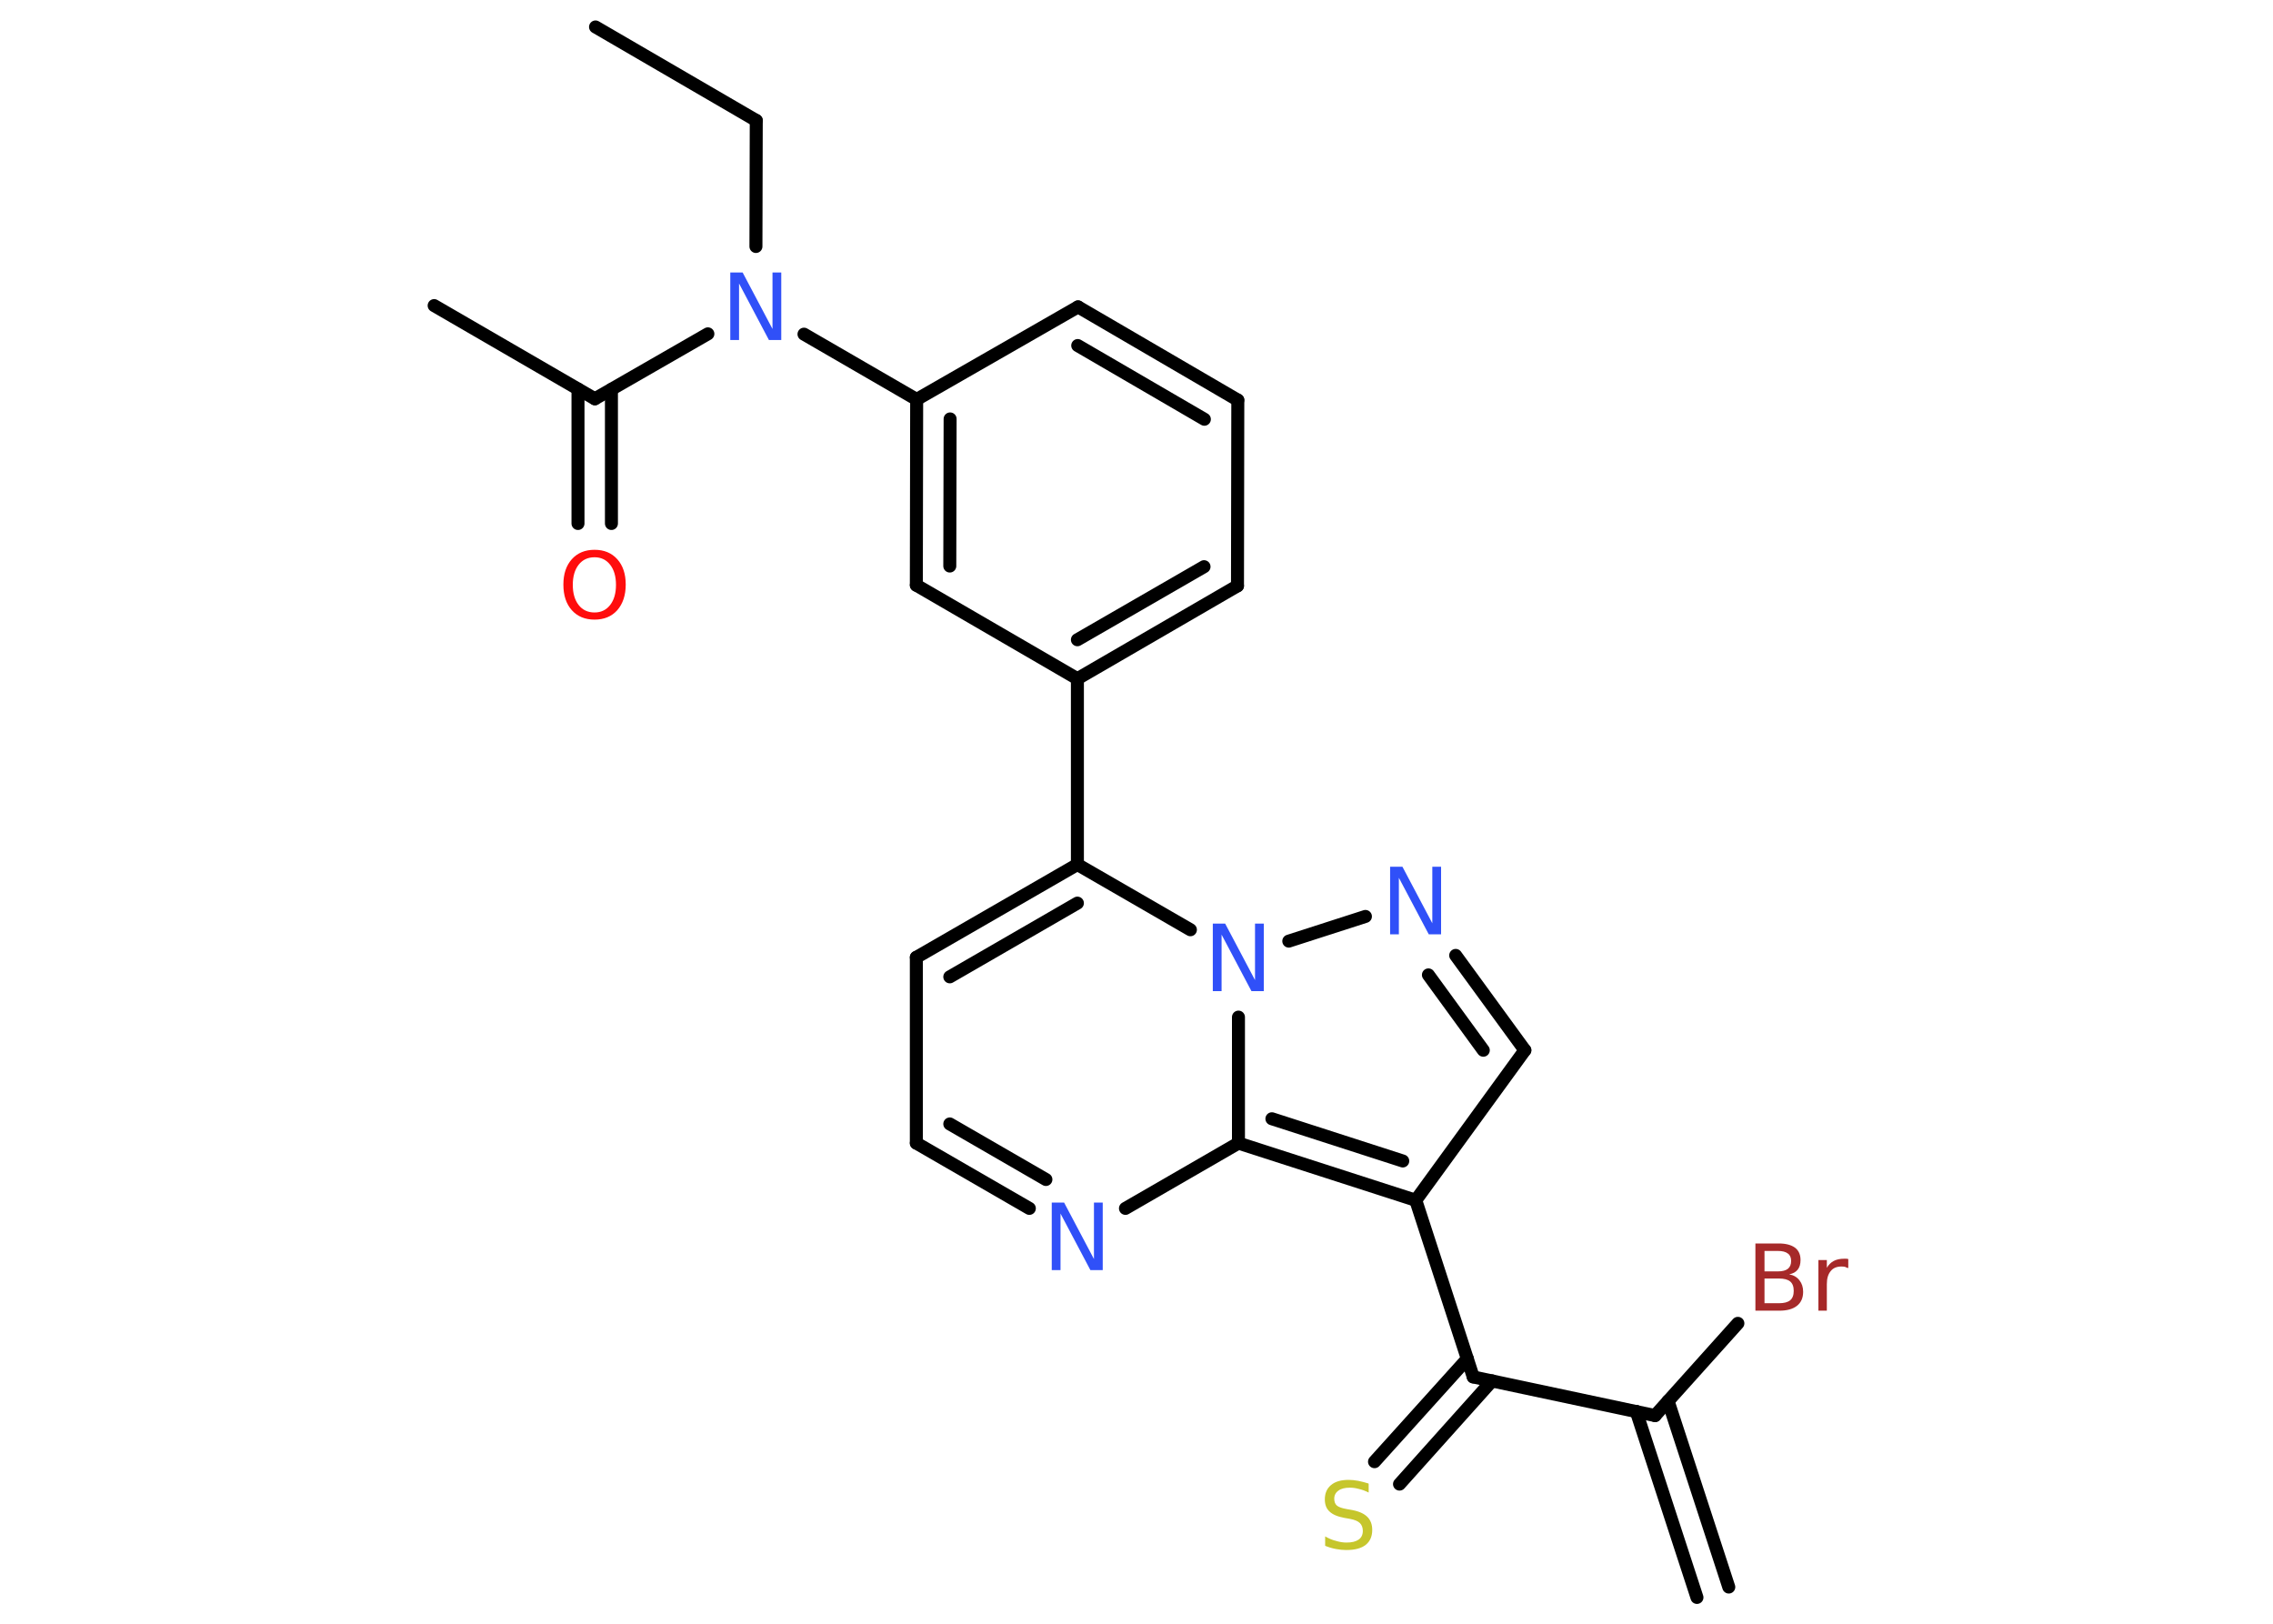 <?xml version='1.0' encoding='UTF-8'?>
<!DOCTYPE svg PUBLIC "-//W3C//DTD SVG 1.1//EN" "http://www.w3.org/Graphics/SVG/1.1/DTD/svg11.dtd">
<svg version='1.2' xmlns='http://www.w3.org/2000/svg' xmlns:xlink='http://www.w3.org/1999/xlink' width='70.0mm' height='50.0mm' viewBox='0 0 70.0 50.0'>
  <desc>Generated by the Chemistry Development Kit (http://github.com/cdk)</desc>
  <g stroke-linecap='round' stroke-linejoin='round' stroke='#000000' stroke-width='.4' fill='#3050F8'>
    <rect x='.0' y='.0' width='70.0' height='50.0' fill='#FFFFFF' stroke='none'/>
    <g id='mol1' class='mol'>
      <g id='mol1bnd1' class='bond'>
        <line x1='52.26' y1='49.19' x2='50.39' y2='43.46'/>
        <line x1='53.24' y1='48.87' x2='51.37' y2='43.14'/>
      </g>
      <line id='mol1bnd2' class='bond' x1='50.97' y1='43.59' x2='53.52' y2='40.75'/>
      <line id='mol1bnd3' class='bond' x1='50.97' y1='43.59' x2='45.37' y2='42.4'/>
      <g id='mol1bnd4' class='bond'>
        <line x1='45.95' y1='42.52' x2='43.1' y2='45.7'/>
        <line x1='45.19' y1='41.84' x2='42.33' y2='45.01'/>
      </g>
      <line id='mol1bnd5' class='bond' x1='45.37' y1='42.4' x2='43.6' y2='36.96'/>
      <line id='mol1bnd6' class='bond' x1='43.6' y1='36.96' x2='46.96' y2='32.34'/>
      <g id='mol1bnd7' class='bond'>
        <line x1='46.96' y1='32.34' x2='44.83' y2='29.42'/>
        <line x1='45.68' y1='32.34' x2='43.99' y2='30.02'/>
      </g>
      <line id='mol1bnd8' class='bond' x1='42.05' y1='28.22' x2='39.69' y2='28.98'/>
      <line id='mol1bnd9' class='bond' x1='36.66' y1='28.63' x2='33.18' y2='26.62'/>
      <line id='mol1bnd10' class='bond' x1='33.18' y1='26.62' x2='33.18' y2='20.9'/>
      <g id='mol1bnd11' class='bond'>
        <line x1='33.18' y1='20.9' x2='38.11' y2='18.04'/>
        <line x1='33.18' y1='19.7' x2='37.08' y2='17.45'/>
      </g>
      <line id='mol1bnd12' class='bond' x1='38.11' y1='18.04' x2='38.12' y2='12.32'/>
      <g id='mol1bnd13' class='bond'>
        <line x1='38.12' y1='12.32' x2='33.2' y2='9.45'/>
        <line x1='37.09' y1='12.91' x2='33.19' y2='10.64'/>
      </g>
      <line id='mol1bnd14' class='bond' x1='33.2' y1='9.45' x2='28.23' y2='12.3'/>
      <line id='mol1bnd15' class='bond' x1='28.23' y1='12.3' x2='24.76' y2='10.29'/>
      <line id='mol1bnd16' class='bond' x1='23.28' y1='7.59' x2='23.29' y2='3.71'/>
      <line id='mol1bnd17' class='bond' x1='23.29' y1='3.71' x2='18.34' y2='.83'/>
      <line id='mol1bnd18' class='bond' x1='21.8' y1='10.28' x2='18.32' y2='12.28'/>
      <line id='mol1bnd19' class='bond' x1='18.32' y1='12.28' x2='13.37' y2='9.41'/>
      <g id='mol1bnd20' class='bond'>
        <line x1='18.83' y1='11.99' x2='18.83' y2='16.12'/>
        <line x1='17.8' y1='11.98' x2='17.8' y2='16.12'/>
      </g>
      <g id='mol1bnd21' class='bond'>
        <line x1='28.23' y1='12.3' x2='28.22' y2='18.02'/>
        <line x1='29.26' y1='12.9' x2='29.25' y2='17.43'/>
      </g>
      <line id='mol1bnd22' class='bond' x1='33.18' y1='20.9' x2='28.22' y2='18.02'/>
      <g id='mol1bnd23' class='bond'>
        <line x1='33.18' y1='26.62' x2='28.22' y2='29.48'/>
        <line x1='33.18' y1='27.81' x2='29.25' y2='30.08'/>
      </g>
      <line id='mol1bnd24' class='bond' x1='28.22' y1='29.48' x2='28.22' y2='35.2'/>
      <g id='mol1bnd25' class='bond'>
        <line x1='28.22' y1='35.2' x2='31.7' y2='37.21'/>
        <line x1='29.25' y1='34.61' x2='32.21' y2='36.32'/>
      </g>
      <line id='mol1bnd26' class='bond' x1='34.66' y1='37.21' x2='38.14' y2='35.2'/>
      <g id='mol1bnd27' class='bond'>
        <line x1='38.14' y1='35.2' x2='43.6' y2='36.96'/>
        <line x1='39.17' y1='34.45' x2='43.2' y2='35.75'/>
      </g>
      <line id='mol1bnd28' class='bond' x1='38.14' y1='31.32' x2='38.14' y2='35.2'/>
      <path id='mol1atm3' class='atom' d='M54.34 39.37v.76h.45q.23 .0 .34 -.09q.11 -.09 .11 -.29q.0 -.2 -.11 -.29q-.11 -.09 -.34 -.09h-.45zM54.34 38.52v.63h.41q.21 .0 .31 -.08q.1 -.08 .1 -.24q.0 -.16 -.1 -.23q-.1 -.08 -.31 -.08h-.41zM54.06 38.29h.72q.32 .0 .5 .13q.17 .13 .17 .38q.0 .19 -.09 .3q-.09 .11 -.26 .14q.21 .04 .32 .19q.11 .14 .11 .35q.0 .28 -.19 .43q-.19 .15 -.54 .15h-.74v-2.08zM56.91 39.05q-.04 -.02 -.09 -.04q-.05 -.01 -.11 -.01q-.22 .0 -.33 .14q-.12 .14 -.12 .4v.82h-.26v-1.56h.26v.24q.08 -.14 .21 -.21q.13 -.07 .32 -.07q.03 .0 .06 .0q.03 .0 .07 .01v.26z' stroke='none' fill='#A62929'/>
      <path id='mol1atm5' class='atom' d='M42.15 45.69v.27q-.16 -.08 -.3 -.11q-.14 -.04 -.28 -.04q-.23 .0 -.35 .09q-.13 .09 -.13 .25q.0 .14 .08 .21q.08 .07 .31 .11l.17 .03q.31 .06 .46 .21q.15 .15 .15 .4q.0 .3 -.2 .46q-.2 .16 -.6 .16q-.15 .0 -.31 -.03q-.17 -.03 -.34 -.1v-.29q.17 .1 .34 .14q.16 .05 .32 .05q.24 .0 .37 -.09q.13 -.09 .13 -.27q.0 -.15 -.09 -.24q-.09 -.09 -.31 -.13l-.17 -.03q-.32 -.06 -.46 -.2q-.14 -.13 -.14 -.37q.0 -.28 .19 -.44q.19 -.16 .54 -.16q.14 .0 .3 .03q.15 .03 .31 .08z' stroke='none' fill='#C6C62C'/>
      <path id='mol1atm8' class='atom' d='M42.81 26.69h.38l.92 1.74v-1.74h.27v2.08h-.38l-.92 -1.74v1.74h-.27v-2.08z' stroke='none'/>
      <path id='mol1atm9' class='atom' d='M37.35 28.44h.38l.92 1.74v-1.74h.27v2.08h-.38l-.92 -1.74v1.74h-.27v-2.08z' stroke='none'/>
      <path id='mol1atm16' class='atom' d='M22.49 8.39h.38l.92 1.74v-1.74h.27v2.08h-.38l-.92 -1.74v1.74h-.27v-2.08z' stroke='none'/>
      <path id='mol1atm21' class='atom' d='M18.31 17.16q-.31 .0 -.49 .23q-.18 .23 -.18 .62q.0 .39 .18 .62q.18 .23 .49 .23q.3 .0 .48 -.23q.18 -.23 .18 -.62q.0 -.39 -.18 -.62q-.18 -.23 -.48 -.23zM18.31 16.93q.44 .0 .7 .29q.26 .29 .26 .78q.0 .49 -.26 .79q-.26 .29 -.7 .29q-.44 .0 -.7 -.29q-.26 -.29 -.26 -.79q.0 -.49 .26 -.78q.26 -.29 .7 -.29z' stroke='none' fill='#FF0D0D'/>
      <path id='mol1atm25' class='atom' d='M32.39 37.03h.38l.92 1.74v-1.74h.27v2.08h-.38l-.92 -1.74v1.74h-.27v-2.08z' stroke='none'/>
    </g>
  </g>
</svg>
